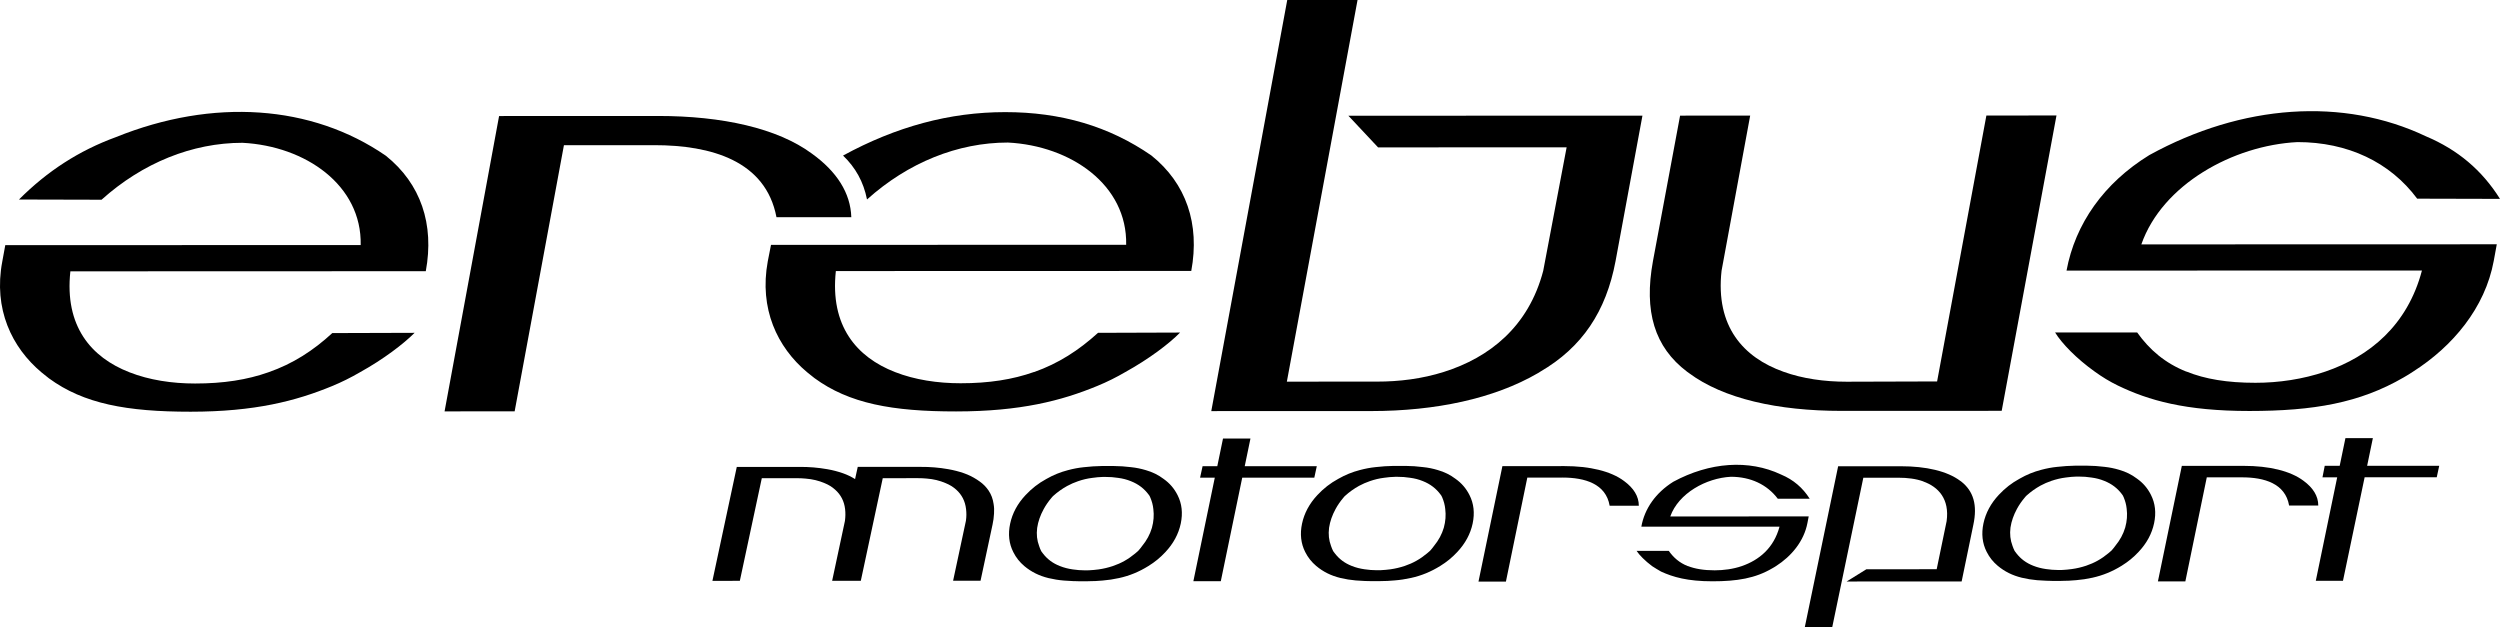 <?xml version="1.0" encoding="utf-8"?>
<!-- Generator: Adobe Illustrator 22.0.1, SVG Export Plug-In . SVG Version: 6.00 Build 0)  -->
<svg version="1.1" id="Layer_1" xmlns="http://www.w3.org/2000/svg" xmlns:xlink="http://www.w3.org/1999/xlink" x="0px" y="0px"
	 viewBox="0 0 118.086 29.635" enable-background="new 0 0 118.086 29.635" xml:space="preserve">
<path fill-rule="evenodd" clip-rule="evenodd" d="M79.731,26.739c0.33,0.129,0.743,0.2,1.261,0.2
	c0.425-0.001,0.872-0.059,1.284-0.201c0.813-0.283,1.508-0.849,1.779-1.862l-6.527,0.002c0.153-0.86,0.682-1.603,1.507-2.121
	c1.72-0.931,3.57-1.062,5.09-0.344c0.589,0.247,1.024,0.624,1.355,1.143h-1.508c-0.507-0.671-1.285-1.036-2.216-1.036
	c-1.166,0.06-2.474,0.779-2.862,1.875l6.539-0.003l-0.059,0.306c-0.165,0.873-0.765,1.579-1.483,2.039
	c-0.048,0.035-0.118,0.071-0.177,0.106c-0.802,0.473-1.662,0.614-2.828,0.614c-1.178,0-1.861-0.199-2.427-0.459
	c-0.141-0.082-0.283-0.164-0.424-0.258c-0.33-0.248-0.601-0.519-0.731-0.719h1.52c0.224,0.317,0.506,0.565,0.895,0.718H79.731z"/>
<path fill-rule="evenodd" clip-rule="evenodd" d="M68.206,17.565c2.132-0.672,3.993-2.122,4.687-4.773l1.106-5.833l-8.907,0.003
	L63.69,5.467l13.89-0.005l-1.27,6.868c-0.447,2.381-1.578,4.078-3.568,5.233l-0.094,0.059c-2.085,1.214-4.854,1.792-7.87,1.794
	l-7.564,0.002l3.588-19.417L64.123,0l-3.339,18.027l4.265-0.002C66.085,18.025,67.169,17.895,68.206,17.565"/>
<path fill-rule="evenodd" clip-rule="evenodd" d="M24.309,19.43l-3.31,0.001l2.575-13.95l7.516-0.003
	c3.016-0.001,5.632,0.576,7.258,1.777c1.179,0.848,1.827,1.861,1.863,3.003l-3.535,0.001c-0.507-2.662-3.076-3.403-5.774-3.402
	l-4.265,0.001L24.309,19.43z"/>
<path fill-rule="evenodd" clip-rule="evenodd" d="M84.24,17.559c0.907,0.329,1.944,0.471,2.981,0.471l4.277-0.013l2.328-12.561
	l3.311-0.001l-2.588,13.95l-7.563,0.003c-3.017,0.001-5.585-0.576-7.211-1.788l-0.083-0.059c-1.543-1.166-2.051-2.851-1.615-5.231
	l1.281-6.868l3.311-0.002l-1.352,7.329C81.023,15.428,82.354,16.888,84.24,17.559"/>
<path fill-rule="evenodd" clip-rule="evenodd" d="M103.28,17.552c0.871,0.354,1.931,0.53,3.252,0.529
	c1.095,0,2.238-0.165,3.31-0.531c2.074-0.708,3.875-2.181,4.557-4.773l-16.788,0.005c0.412-2.214,1.766-4.136,3.91-5.456
	c4.393-2.416,9.176-2.736,13.065-0.888c1.508,0.636,2.651,1.602,3.5,2.956l-3.912-0.01c-1.285-1.731-3.287-2.673-5.656-2.672
	c-3.039,0.154-6.384,2.004-7.373,4.832l16.789-0.005l-0.142,0.777c-0.411,2.239-1.954,4.053-3.803,5.232
	c-0.142,0.095-0.294,0.189-0.459,0.283c-2.073,1.203-4.253,1.581-7.281,1.582c-3.027,0.001-4.771-0.505-6.209-1.2
	c-0.389-0.188-0.754-0.412-1.096-0.66c-0.86-0.612-1.556-1.33-1.873-1.849l3.876-0.001c0.589,0.824,1.319,1.449,2.32,1.849H103.28
	z"/>
<path fill-rule="evenodd" clip-rule="evenodd" d="M48.849,17.572c1.143-0.402,2.108-1.026,3.016-1.851l3.875-0.013
	c-0.518,0.53-1.472,1.249-2.579,1.862c-0.424,0.248-0.872,0.472-1.331,0.66c-1.684,0.696-3.628,1.203-6.668,1.204
	c-3.016,0.002-5.055-0.374-6.693-1.576c-0.117-0.094-0.235-0.188-0.353-0.282c-1.402-1.179-2.263-2.992-1.851-5.231l0.153-0.778
	l16.776-0.005c0.058-2.828-2.605-4.677-5.586-4.829c-2.368,0.001-4.712,0.944-6.655,2.689c-0.166-0.837-0.543-1.508-1.132-2.074
	c2.509-1.367,5.03-2.051,7.657-2.052c2.639-0.001,4.913,0.67,6.905,2.047c1.649,1.319,2.298,3.24,1.886,5.455l-16.788,0.005
	c-0.282,2.592,0.979,4.065,2.794,4.771c0.931,0.365,2.015,0.53,3.099,0.529c1.343,0,2.462-0.177,3.463-0.531H48.849z"/>
<path fill-rule="evenodd" clip-rule="evenodd" d="M12.68,17.584c1.154-0.401,2.12-1.026,3.015-1.851l3.888-0.012
	c-0.53,0.53-1.472,1.249-2.579,1.862c-0.424,0.247-0.872,0.471-1.331,0.659c-1.697,0.697-3.629,1.204-6.668,1.205
	c-3.016,0.001-5.054-0.375-6.693-1.577c-0.117-0.094-0.235-0.188-0.353-0.282c-1.403-1.178-2.275-2.992-1.852-5.231l0.142-0.777
	l16.788-0.006c0.058-2.827-2.605-4.676-5.586-4.829c-2.368,0.001-4.712,0.945-6.655,2.689l-3.9-0.01
	c1.342-1.344,2.838-2.311,4.581-2.948c4.583-1.851,9.248-1.534,12.748,0.88c1.65,1.319,2.299,3.239,1.887,5.454l-16.788,0.006
	c-0.282,2.592,0.979,4.065,2.794,4.77c0.93,0.365,2.014,0.53,3.098,0.529C10.559,18.115,11.679,17.938,12.68,17.584"/>
<path fill-rule="evenodd" clip-rule="evenodd" d="M71.131,27.472l-1.296,0.001l1.13-5.455l2.932-0.002
	c1.178,0,2.192,0.235,2.816,0.706c0.449,0.33,0.696,0.718,0.696,1.166l-1.378,0.001c-0.177-1.037-1.167-1.331-2.227-1.331
	l-1.662,0.001L71.131,27.472z"/>
<path fill-rule="evenodd" clip-rule="evenodd" d="M103.224,27.461h-1.296l1.129-5.455l2.934-0.001
	c1.178-0.001,2.191,0.235,2.816,0.706c0.448,0.329,0.695,0.718,0.695,1.166h-1.378c-0.177-1.036-1.167-1.331-2.227-1.33h-1.661
	L103.224,27.461z"/>
<path fill-rule="evenodd" clip-rule="evenodd" d="M90.852,22.741c-0.353-0.129-0.766-0.176-1.178-0.176h-1.661l-1.471,7.07h-1.296
	l1.577-7.611l2.968-0.001c1.178,0,2.18,0.223,2.805,0.694l0.036,0.024c0.588,0.459,0.777,1.118,0.577,2.05l-0.552,2.674
	l-5.432,0.002l0.931-0.578l3.322-0.002l0.47-2.273c0.141-1.037-0.378-1.614-1.108-1.873H90.852z"/>
<polygon fill-rule="evenodd" clip-rule="evenodd" points="111.692,22.544 110.669,27.434 109.385,27.434 110.396,22.546 
	109.701,22.546 109.807,22.003 110.514,22.003 110.785,20.695 112.081,20.695 111.81,22.003 115.215,22.002 
	115.098,22.544 "/>
<polygon fill-rule="evenodd" clip-rule="evenodd" points="58.676,22.563 57.664,27.452 56.368,27.453 57.38,22.563 
	56.685,22.563 56.803,22.022 57.498,22.022 57.768,20.713 59.065,20.713 58.794,22.021 62.198,22.02 
	62.081,22.561 "/>
<path fill-rule="evenodd" clip-rule="evenodd" d="M40.601,27.433h-1.295l0.604-2.828c0.026-0.196,0.029-0.37,0.008-0.558
	c-0.044-0.374-0.201-0.678-0.468-0.915c-0.146-0.133-0.304-0.23-0.496-0.309c-0.285-0.122-0.573-0.19-0.901-0.217
	c-0.136-0.013-0.264-0.018-0.406-0.019l-1.664,0.001l-1.037,4.847l-1.295,0.001l1.15-5.38l2.96-0.002
	c0.461-0.003,0.874,0.032,1.313,0.108c0.265,0.045,0.496,0.108,0.743,0.192c0.212,0.075,0.388,0.162,0.572,0.275l0.126-0.576h2.96
	c0.461-0.003,0.873,0.031,1.312,0.108c0.266,0.047,0.499,0.107,0.743,0.191c0.227,0.08,0.415,0.174,0.611,0.299l0.131,0.09
	c0.169,0.118,0.303,0.256,0.42,0.425c0.13,0.193,0.206,0.399,0.24,0.639c0.026,0.153,0.031,0.295,0.02,0.457
	c-0.009,0.177-0.032,0.34-0.07,0.517l-0.567,2.652h-1.296l0.605-2.829c0.029-0.194,0.029-0.369,0.007-0.557
	c-0.043-0.375-0.2-0.678-0.465-0.916c-0.148-0.132-0.307-0.23-0.499-0.308c-0.284-0.122-0.572-0.191-0.9-0.217
	c-0.136-0.013-0.264-0.018-0.406-0.018l-1.665,0.001l-1.036,4.846H40.601z"/>
<path fill-rule="evenodd" clip-rule="evenodd" d="M54.299,23.424l-0.033-0.047c-0.217-0.296-0.492-0.507-0.846-0.647
	c-0.195-0.079-0.387-0.129-0.608-0.158c-0.199-0.032-0.388-0.045-0.599-0.044l-0.107-0.001c-0.174,0.005-0.335,0.019-0.511,0.045
	c-0.233,0.029-0.447,0.079-0.678,0.159c-0.178,0.061-0.34,0.132-0.512,0.225c-0.242,0.134-0.453,0.285-0.661,0.472l-0.034,0.035
	l-0.043,0.05c-0.147,0.174-0.266,0.344-0.372,0.539c-0.158,0.29-0.259,0.576-0.305,0.882c-0.04,0.311-0.009,0.591,0.094,0.861
	c0.029,0.087,0.058,0.163,0.1,0.243l0.081,0.109c0.209,0.271,0.467,0.461,0.798,0.59c0.199,0.079,0.389,0.127,0.609,0.159
	c0.191,0.029,0.37,0.042,0.57,0.044h0.037h0.016l0.146-0.003c0.153-0.008,0.292-0.02,0.448-0.041
	c0.235-0.033,0.445-0.083,0.675-0.159c0.388-0.13,0.728-0.321,1.053-0.592l0.127-0.109l0.02-0.018
	c0.067-0.074,0.124-0.145,0.181-0.225c0.221-0.269,0.372-0.549,0.465-0.861c0.084-0.306,0.104-0.592,0.068-0.882
	c-0.02-0.195-0.067-0.364-0.139-0.538C54.326,23.483,54.315,23.453,54.299,23.424 M51.421,27.453l-0.044,0.002h-0.098
	h-0.072h-0.046h-0.045l-0.075,0.001h-0.093l-0.039-0.003l-0.226-0.005l-0.433-0.026c-0.254-0.021-0.481-0.059-0.725-0.116
	c-0.442-0.109-0.811-0.291-1.142-0.568c-0.221-0.188-0.388-0.396-0.519-0.657c-0.206-0.402-0.256-0.853-0.151-1.344
	c0.105-0.495,0.348-0.946,0.725-1.348c0.294-0.314,0.609-0.56,0.983-0.764c0.337-0.192,0.662-0.324,1.021-0.417
	c0.26-0.069,0.496-0.114,0.753-0.14c0.296-0.034,0.561-0.051,0.851-0.056h0.216h0.021h0.043h0.04h0.016h0.219
	c0.287,0.002,0.546,0.021,0.826,0.055c0.246,0.026,0.463,0.072,0.694,0.14c0.319,0.092,0.588,0.224,0.843,0.416
	c0.287,0.204,0.497,0.449,0.657,0.764c0.205,0.401,0.255,0.853,0.15,1.347c-0.105,0.491-0.348,0.942-0.725,1.344
	c-0.243,0.261-0.498,0.47-0.803,0.658c-0.445,0.277-0.893,0.46-1.383,0.568c-0.267,0.058-0.51,0.096-0.773,0.117
	C51.856,27.442,51.648,27.453,51.421,27.453"/>
<path fill-rule="evenodd" clip-rule="evenodd" d="M68.086,23.419l-0.033-0.047c-0.216-0.296-0.49-0.507-0.846-0.648
	c-0.194-0.079-0.386-0.128-0.606-0.157c-0.2-0.032-0.389-0.045-0.6-0.045l-0.107,0.001c-0.175,0.004-0.335,0.018-0.511,0.044
	c-0.233,0.029-0.447,0.079-0.678,0.159c-0.178,0.061-0.34,0.132-0.512,0.224c-0.242,0.135-0.454,0.286-0.662,0.474l-0.034,0.033
	l-0.042,0.051c-0.147,0.174-0.266,0.343-0.372,0.539c-0.157,0.29-0.259,0.576-0.305,0.882c-0.04,0.311-0.009,0.591,0.093,0.861
	c0.03,0.087,0.06,0.163,0.101,0.243l0.081,0.108c0.209,0.272,0.468,0.462,0.798,0.592c0.199,0.079,0.389,0.126,0.61,0.158
	c0.191,0.029,0.37,0.042,0.569,0.044h0.037h0.016l0.146-0.003c0.153-0.008,0.292-0.02,0.449-0.041
	c0.233-0.033,0.444-0.083,0.674-0.159c0.388-0.13,0.728-0.321,1.053-0.592l0.127-0.109l0.02-0.018
	c0.067-0.074,0.124-0.145,0.182-0.225c0.22-0.269,0.371-0.549,0.464-0.861c0.084-0.306,0.104-0.592,0.068-0.882
	c-0.02-0.195-0.067-0.364-0.139-0.539C68.114,23.478,68.103,23.448,68.086,23.419 M65.209,27.448l-0.043,0.002l-0.099,0.001
	l-0.072-0.001h-0.045h-0.046h-0.075h-0.093l-0.04-0.002l-0.225-0.005l-0.432-0.026c-0.256-0.022-0.482-0.059-0.726-0.117
	c-0.442-0.108-0.811-0.29-1.142-0.567c-0.221-0.188-0.388-0.396-0.52-0.658c-0.204-0.401-0.255-0.853-0.15-1.343
	c0.105-0.495,0.349-0.946,0.725-1.348c0.294-0.315,0.609-0.56,0.983-0.764c0.338-0.192,0.662-0.324,1.021-0.417
	c0.26-0.068,0.496-0.114,0.753-0.14c0.296-0.035,0.561-0.051,0.85-0.056h0.217h0.021h0.042h0.04h0.017h0.219
	c0.287,0.002,0.546,0.021,0.826,0.056c0.246,0.025,0.463,0.07,0.694,0.139c0.32,0.092,0.588,0.224,0.843,0.416
	c0.287,0.204,0.497,0.449,0.657,0.764c0.205,0.401,0.255,0.853,0.15,1.347c-0.104,0.49-0.348,0.942-0.725,1.344
	c-0.243,0.261-0.498,0.47-0.803,0.658c-0.445,0.277-0.893,0.46-1.383,0.568c-0.266,0.058-0.509,0.096-0.774,0.117
	C65.644,27.437,65.436,27.448,65.209,27.448"/>
<path fill-rule="evenodd" clip-rule="evenodd" d="M100.273,23.408l-0.032-0.047c-0.217-0.296-0.492-0.507-0.847-0.647
	c-0.194-0.079-0.386-0.129-0.607-0.158c-0.199-0.032-0.388-0.045-0.599-0.045h-0.107c-0.174,0.006-0.335,0.019-0.511,0.045
	c-0.233,0.03-0.447,0.08-0.678,0.159c-0.178,0.061-0.34,0.132-0.512,0.224c-0.242,0.135-0.454,0.286-0.662,0.473l-0.034,0.035
	l-0.042,0.05c-0.147,0.174-0.266,0.344-0.372,0.539c-0.157,0.29-0.259,0.576-0.306,0.882c-0.039,0.312-0.008,0.591,0.094,0.861
	c0.03,0.087,0.06,0.163,0.101,0.243l0.08,0.108c0.21,0.272,0.468,0.462,0.799,0.592c0.199,0.079,0.389,0.126,0.608,0.158
	c0.192,0.029,0.371,0.042,0.571,0.044h0.037h0.016l0.145-0.002c0.154-0.008,0.293-0.021,0.449-0.043
	c0.234-0.032,0.445-0.082,0.675-0.158c0.388-0.13,0.728-0.32,1.053-0.592l0.127-0.109l0.02-0.018
	c0.066-0.074,0.124-0.146,0.181-0.225c0.22-0.269,0.372-0.549,0.464-0.861c0.085-0.307,0.105-0.592,0.069-0.882
	c-0.02-0.195-0.067-0.364-0.139-0.539C100.301,23.467,100.29,23.437,100.273,23.408 M97.396,27.437l-0.044,0.002h-0.098h-0.072
	l-0.046,0.001h-0.045h-0.075l-0.093-0.001l-0.04-0.002l-0.226-0.006l-0.432-0.025c-0.255-0.022-0.481-0.059-0.726-0.117
	c-0.441-0.108-0.811-0.29-1.141-0.567c-0.222-0.187-0.388-0.396-0.52-0.657c-0.205-0.402-0.255-0.853-0.151-1.344
	c0.106-0.494,0.349-0.946,0.726-1.348c0.294-0.314,0.608-0.56,0.983-0.763c0.337-0.193,0.662-0.325,1.02-0.418
	c0.26-0.069,0.497-0.114,0.754-0.14c0.296-0.034,0.56-0.05,0.85-0.056h0.216h0.022h0.043h0.039h0.017h0.218
	c0.288,0.003,0.546,0.02,0.827,0.055c0.245,0.027,0.463,0.071,0.694,0.14c0.319,0.092,0.588,0.224,0.843,0.417
	c0.287,0.203,0.497,0.448,0.657,0.763c0.205,0.401,0.256,0.853,0.15,1.347c-0.104,0.491-0.348,0.942-0.726,1.344
	c-0.242,0.262-0.498,0.47-0.802,0.659c-0.445,0.276-0.893,0.458-1.383,0.567c-0.267,0.058-0.51,0.096-0.774,0.117
	C97.83,27.426,97.623,27.437,97.396,27.437"/>
</svg>
